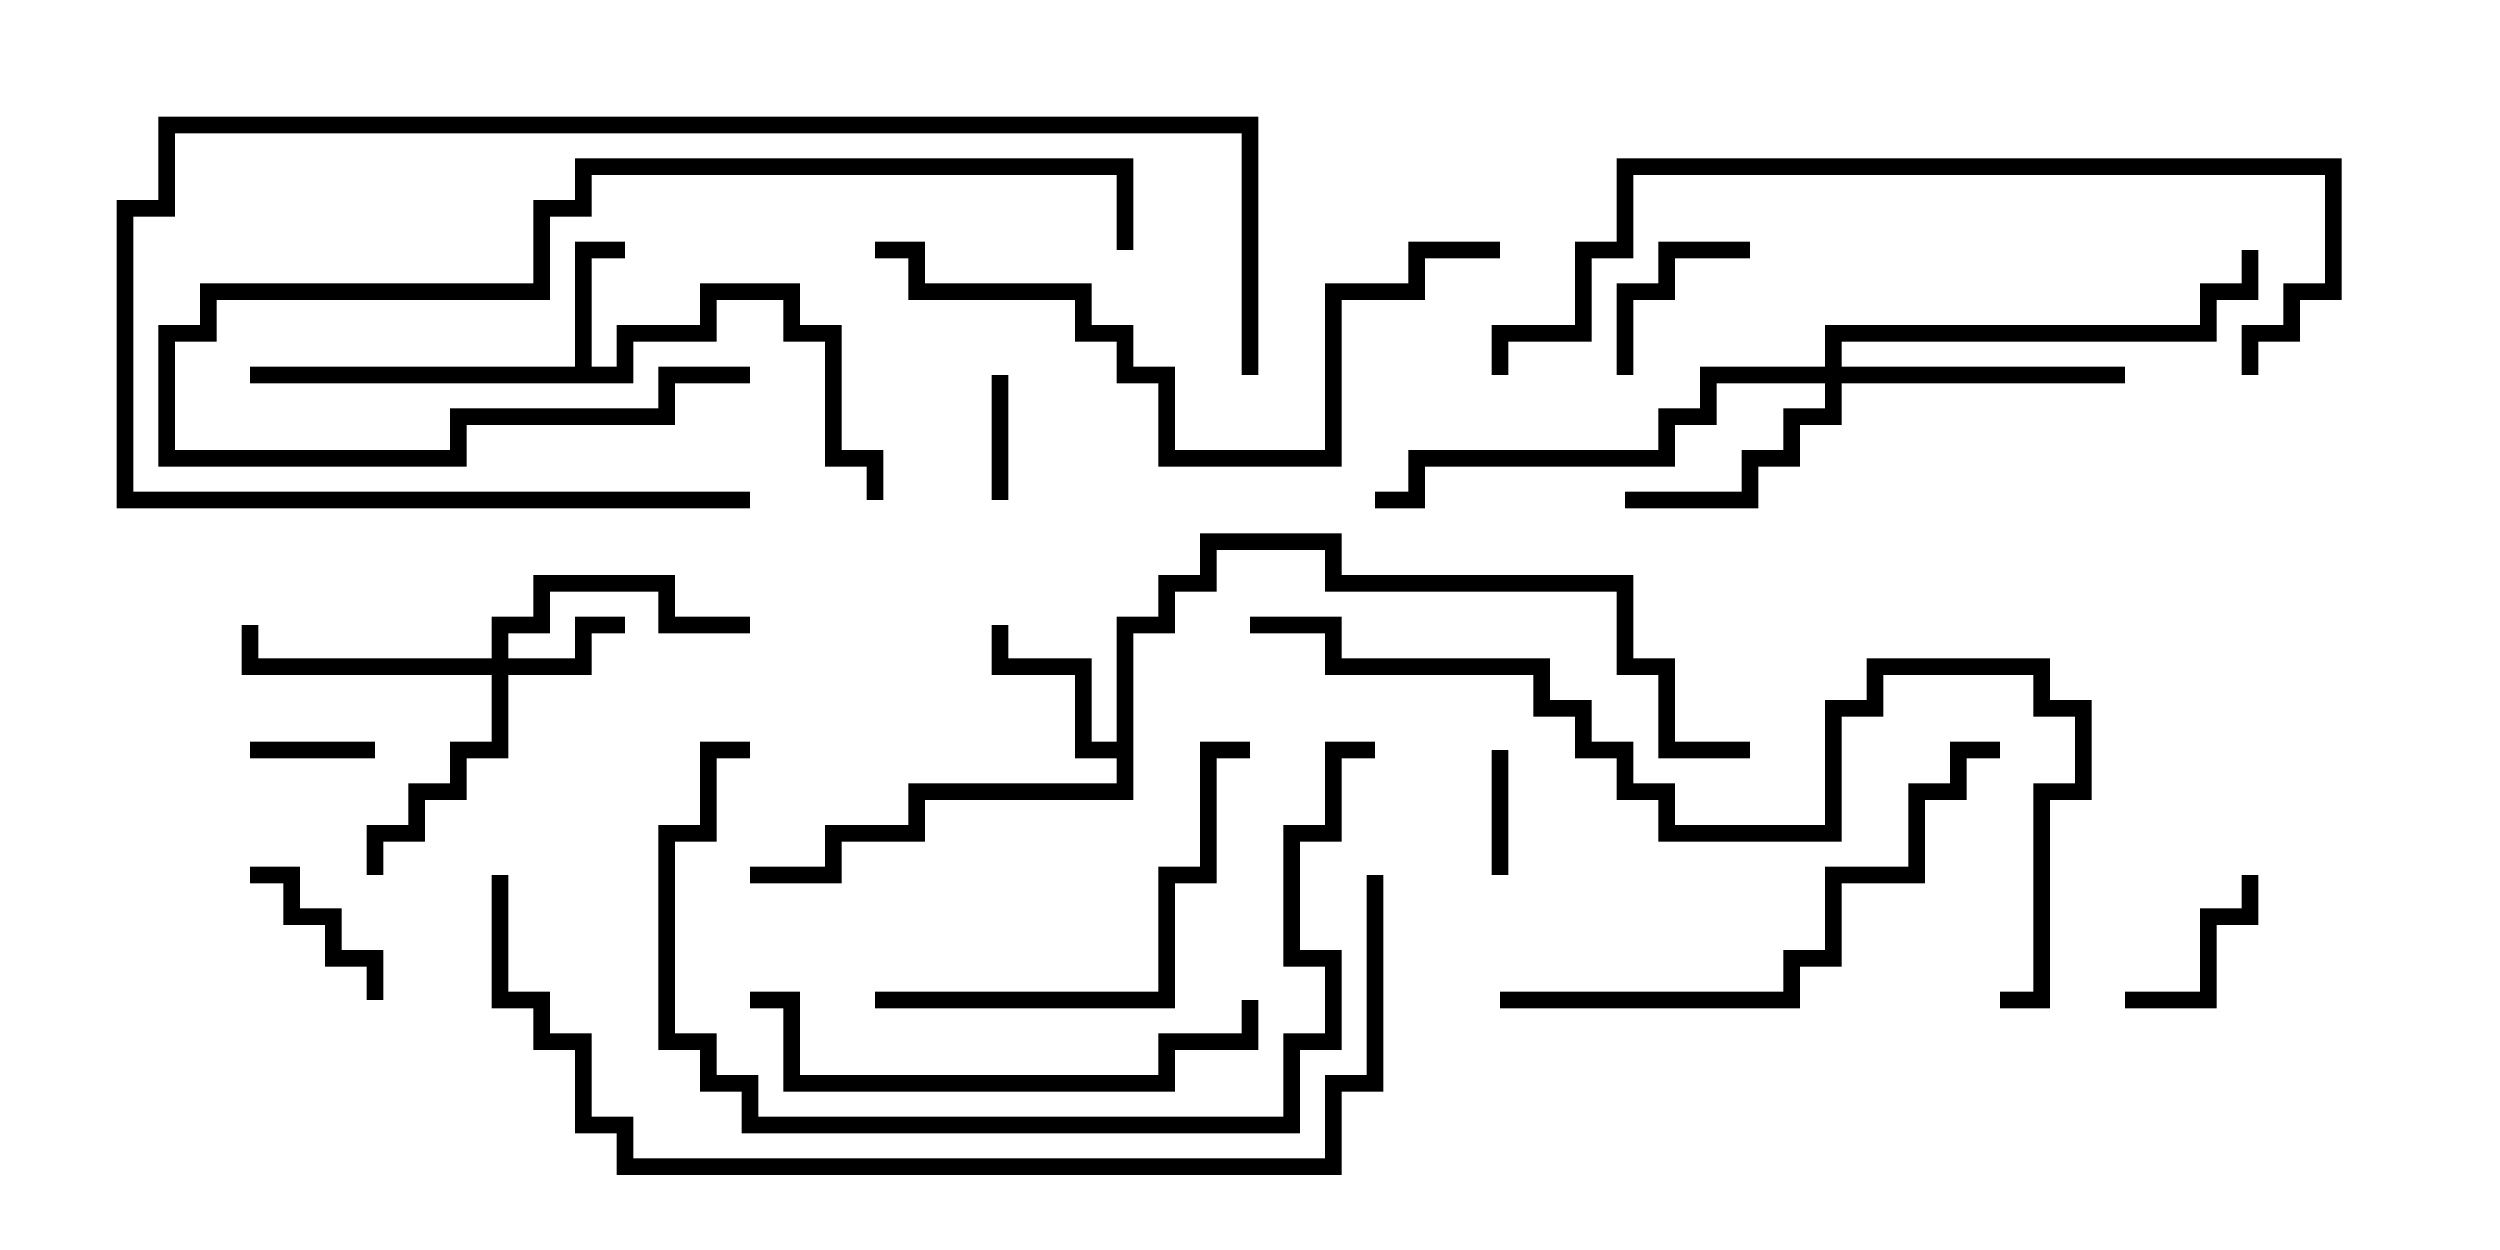 <svg version="1.1" width="30" height="15" xmlns="http://www.w3.org/2000/svg"><path d="M6.9,4.4L6.9,2.9L7.5,2.9L7.5,3.1L7.1,3.1L7.1,4.4L7.4,4.4L7.4,3.9L8.4,3.9L8.4,3.4L9.6,3.4L9.6,3.9L10.1,3.9L10.1,5.4L10.6,5.4L10.6,6L10.4,6L10.4,5.6L9.9,5.6L9.9,4.1L9.4,4.1L9.4,3.6L8.6,3.6L8.6,4.1L7.6,4.1L7.6,4.6L3,4.6L3,4.4z" stroke="none"/><path d="M13.4,8.9L13.4,7.4L13.9,7.4L13.9,6.9L14.4,6.9L14.4,6.4L16.1,6.4L16.1,6.9L19.6,6.9L19.6,7.9L20.1,7.9L20.1,8.9L21,8.9L21,9.1L19.9,9.1L19.9,8.1L19.4,8.1L19.4,7.1L15.9,7.1L15.9,6.6L14.6,6.6L14.6,7.1L14.1,7.1L14.1,7.6L13.6,7.6L13.6,9.6L11.1,9.6L11.1,10.1L10.1,10.1L10.1,10.6L9,10.6L9,10.4L9.9,10.4L9.9,9.9L10.9,9.9L10.9,9.4L13.4,9.4L13.4,9.1L12.9,9.1L12.9,8.1L11.9,8.1L11.9,7.5L12.1,7.5L12.1,7.9L13.1,7.9L13.1,8.9z" stroke="none"/><path d="M5.9,7.9L5.9,7.4L6.4,7.4L6.4,6.9L8.1,6.9L8.1,7.4L9,7.4L9,7.6L7.9,7.6L7.9,7.1L6.6,7.1L6.6,7.6L6.1,7.6L6.1,7.9L6.9,7.9L6.9,7.4L7.5,7.4L7.5,7.6L7.1,7.6L7.1,8.1L6.1,8.1L6.1,9.1L5.6,9.1L5.6,9.6L5.1,9.6L5.1,10.1L4.6,10.1L4.6,10.5L4.4,10.5L4.4,9.9L4.9,9.9L4.9,9.4L5.4,9.4L5.4,8.9L5.9,8.9L5.9,8.1L2.9,8.1L2.9,7.5L3.1,7.5L3.1,7.9z" stroke="none"/><path d="M21.9,4.4L21.9,3.9L26.4,3.9L26.4,3.4L26.9,3.4L26.9,3L27.1,3L27.1,3.6L26.6,3.6L26.6,4.1L22.1,4.1L22.1,4.4L25.5,4.4L25.5,4.6L22.1,4.6L22.1,5.1L21.6,5.1L21.6,5.6L21.1,5.6L21.1,6.1L19.5,6.1L19.5,5.9L20.9,5.9L20.9,5.4L21.4,5.4L21.4,4.9L21.9,4.9L21.9,4.6L20.6,4.6L20.6,5.1L20.1,5.1L20.1,5.6L17.1,5.6L17.1,6.1L16.5,6.1L16.5,5.9L16.9,5.9L16.9,5.4L19.9,5.4L19.9,4.9L20.4,4.9L20.4,4.4z" stroke="none"/><path d="M17.9,9L18.1,9L18.1,10.5L17.9,10.5z" stroke="none"/><path d="M3,9.1L3,8.9L4.5,8.9L4.5,9.1z" stroke="none"/><path d="M11.9,4.5L12.1,4.5L12.1,6L11.9,6z" stroke="none"/><path d="M4.6,12L4.4,12L4.4,11.6L3.9,11.6L3.9,11.1L3.4,11.1L3.4,10.6L3,10.6L3,10.4L3.6,10.4L3.6,10.9L4.1,10.9L4.1,11.4L4.6,11.4z" stroke="none"/><path d="M25.5,12.1L25.5,11.9L26.4,11.9L26.4,10.9L26.9,10.9L26.9,10.5L27.1,10.5L27.1,11.1L26.6,11.1L26.6,12.1z" stroke="none"/><path d="M19.6,4.5L19.4,4.5L19.4,3.4L19.9,3.4L19.9,2.9L21,2.9L21,3.1L20.1,3.1L20.1,3.6L19.6,3.6z" stroke="none"/><path d="M9,4.4L9,4.6L8.1,4.6L8.1,5.1L5.6,5.1L5.6,5.6L1.9,5.6L1.9,3.9L2.4,3.9L2.4,3.4L6.4,3.4L6.4,2.4L6.9,2.4L6.9,1.9L13.6,1.9L13.6,3L13.4,3L13.4,2.1L7.1,2.1L7.1,2.6L6.6,2.6L6.6,3.6L2.6,3.6L2.6,4.1L2.1,4.1L2.1,5.4L5.4,5.4L5.4,4.9L7.9,4.9L7.9,4.4z" stroke="none"/><path d="M10.5,12.1L10.5,11.9L13.9,11.9L13.9,10.4L14.4,10.4L14.4,8.9L15,8.9L15,9.1L14.6,9.1L14.6,10.6L14.1,10.6L14.1,12.1z" stroke="none"/><path d="M9,12.1L9,11.9L9.6,11.9L9.6,12.9L13.9,12.9L13.9,12.4L14.9,12.4L14.9,12L15.1,12L15.1,12.6L14.1,12.6L14.1,13.1L9.4,13.1L9.4,12.1z" stroke="none"/><path d="M15.1,4.5L14.9,4.5L14.9,1.6L2.1,1.6L2.1,2.6L1.6,2.6L1.6,5.9L9,5.9L9,6.1L1.4,6.1L1.4,2.4L1.9,2.4L1.9,1.4L15.1,1.4z" stroke="none"/><path d="M24,8.9L24,9.1L23.6,9.1L23.6,9.6L23.1,9.6L23.1,10.6L22.1,10.6L22.1,11.6L21.6,11.6L21.6,12.1L18,12.1L18,11.9L21.4,11.9L21.4,11.4L21.9,11.4L21.9,10.4L22.9,10.4L22.9,9.4L23.4,9.4L23.4,8.9z" stroke="none"/><path d="M9,8.9L9,9.1L8.6,9.1L8.6,10.1L8.1,10.1L8.1,12.4L8.6,12.4L8.6,12.9L9.1,12.9L9.1,13.4L15.4,13.4L15.4,12.4L15.9,12.4L15.9,11.6L15.4,11.6L15.4,9.9L15.9,9.9L15.9,8.9L16.5,8.9L16.5,9.1L16.1,9.1L16.1,10.1L15.6,10.1L15.6,11.4L16.1,11.4L16.1,12.6L15.6,12.6L15.6,13.6L8.9,13.6L8.9,13.1L8.4,13.1L8.4,12.6L7.9,12.6L7.9,9.9L8.4,9.9L8.4,8.9z" stroke="none"/><path d="M18,2.9L18,3.1L17.1,3.1L17.1,3.6L16.1,3.6L16.1,5.6L13.9,5.6L13.9,4.6L13.4,4.6L13.4,4.1L12.9,4.1L12.9,3.6L10.9,3.6L10.9,3.1L10.5,3.1L10.5,2.9L11.1,2.9L11.1,3.4L13.1,3.4L13.1,3.9L13.6,3.9L13.6,4.4L14.1,4.4L14.1,5.4L15.9,5.4L15.9,3.4L16.9,3.4L16.9,2.9z" stroke="none"/><path d="M27.1,4.5L26.9,4.5L26.9,3.9L27.4,3.9L27.4,3.4L27.9,3.4L27.9,2.1L19.6,2.1L19.6,3.1L19.1,3.1L19.1,4.1L18.1,4.1L18.1,4.5L17.9,4.5L17.9,3.9L18.9,3.9L18.9,2.9L19.4,2.9L19.4,1.9L28.1,1.9L28.1,3.6L27.6,3.6L27.6,4.1L27.1,4.1z" stroke="none"/><path d="M24,12.1L24,11.9L24.4,11.9L24.4,9.4L24.9,9.4L24.9,8.6L24.4,8.6L24.4,8.1L22.6,8.1L22.6,8.6L22.1,8.6L22.1,10.1L19.9,10.1L19.9,9.6L19.4,9.6L19.4,9.1L18.9,9.1L18.9,8.6L18.4,8.6L18.4,8.1L15.9,8.1L15.9,7.6L15,7.6L15,7.4L16.1,7.4L16.1,7.9L18.6,7.9L18.6,8.4L19.1,8.4L19.1,8.9L19.6,8.9L19.6,9.4L20.1,9.4L20.1,9.9L21.9,9.9L21.9,8.4L22.4,8.4L22.4,7.9L24.6,7.9L24.6,8.4L25.1,8.4L25.1,9.6L24.6,9.6L24.6,12.1z" stroke="none"/><path d="M5.9,10.5L6.1,10.5L6.1,11.9L6.6,11.9L6.6,12.4L7.1,12.4L7.1,13.4L7.6,13.4L7.6,13.9L15.9,13.9L15.9,12.9L16.4,12.9L16.4,10.5L16.6,10.5L16.6,13.1L16.1,13.1L16.1,14.1L7.4,14.1L7.4,13.6L6.9,13.6L6.9,12.6L6.4,12.6L6.4,12.1L5.9,12.1z" stroke="none"/></svg>